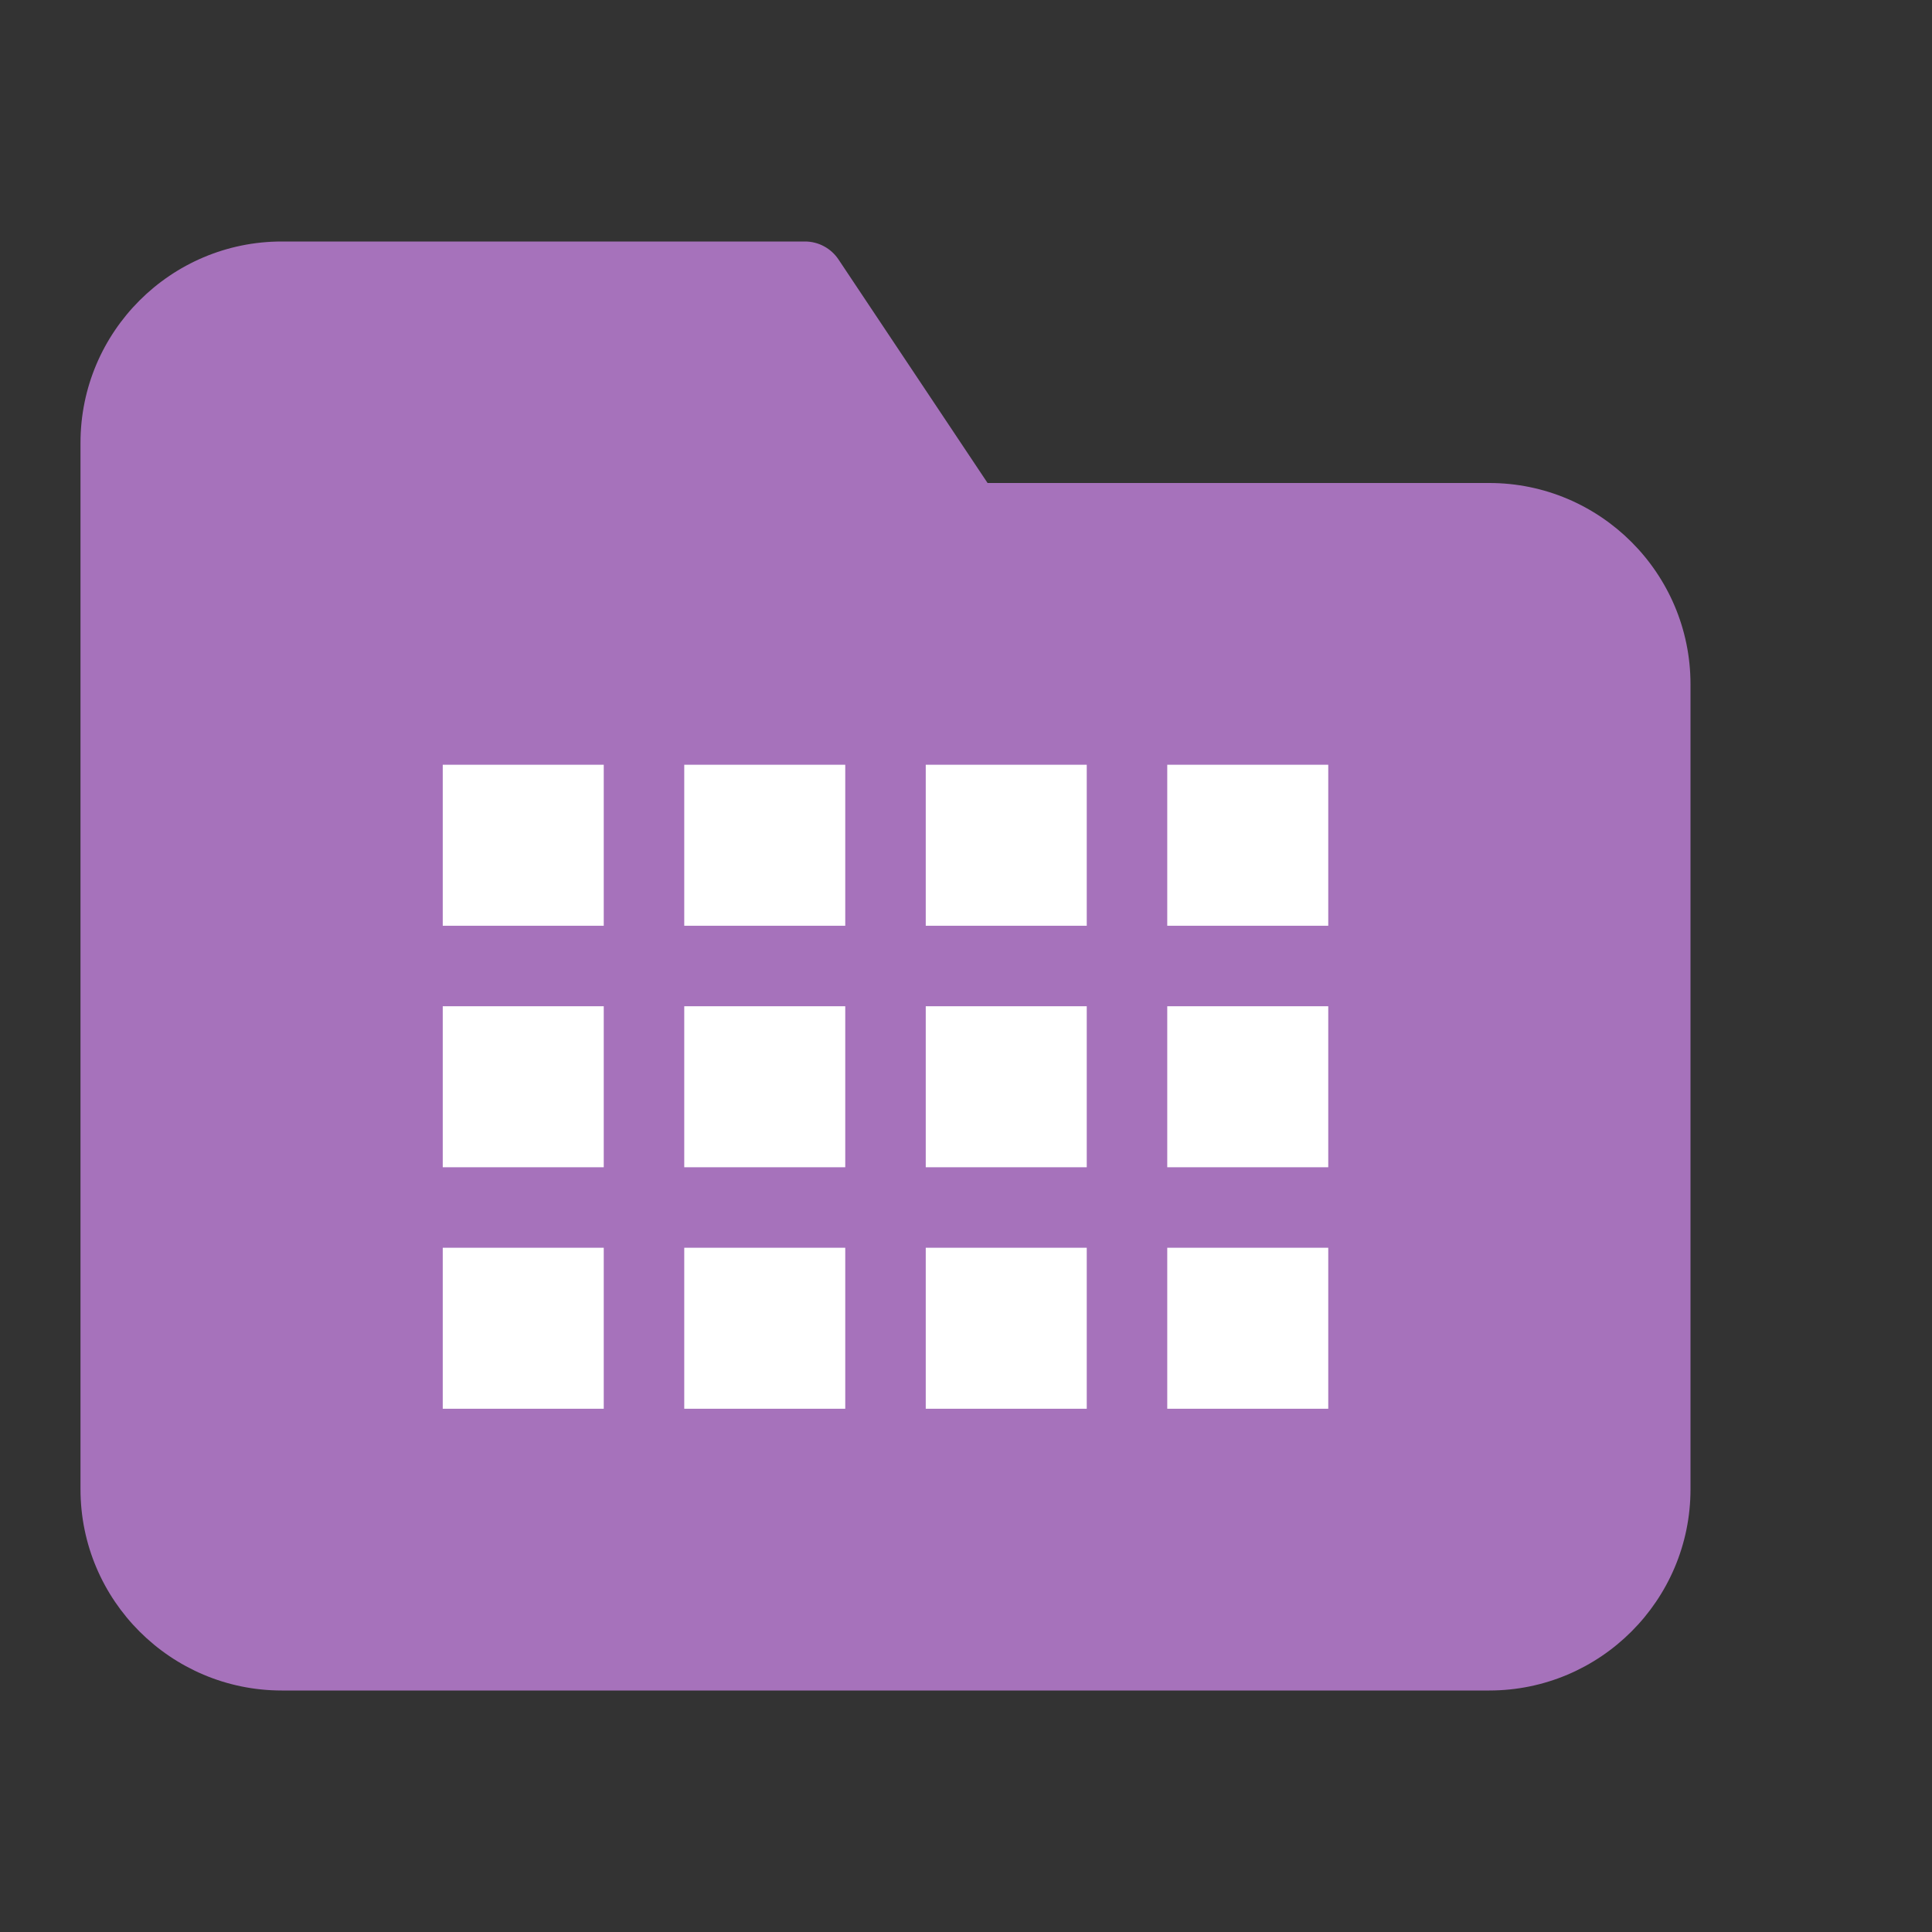 <?xml version="1.0" encoding="UTF-8" standalone="no"?>
<!--

    Copyright (C) 2017-2019 Dremio Corporation

    Licensed under the Apache License, Version 2.0 (the "License");
    you may not use this file except in compliance with the License.
    You may obtain a copy of the License at

        http://www.apache.org/licenses/LICENSE-2.0

    Unless required by applicable law or agreed to in writing, software
    distributed under the License is distributed on an "AS IS" BASIS,
    WITHOUT WARRANTIES OR CONDITIONS OF ANY KIND, either express or implied.
    See the License for the specific language governing permissions and
    limitations under the License.

-->
<svg width="24" height="24" viewBox="1 0 24 24" fill="none" xmlns="http://www.w3.org/2000/svg">
<rect x="1" y="0" width="24" height="24" fill="#333333" stroke="none"/>
<path fill-rule="evenodd" clip-rule="evenodd" d="M19.5 6H13.268L11.416 3.223C11.323 3.084 11.167 3 11 3H4.5C3.122 3 2 4.121 2 5.5V18.5C2 19.879 3.122 21 4.5 21H19.5C20.878 21 22 19.879 22 18.5V8.5C22 7.121 20.878 6 19.5 6Z" fill="#A672BB"/>
<path fill-rule="evenodd" clip-rule="evenodd" d="M8.5 9.5H6.5V11.5H8.5V9.5ZM11.5 9.5H9.5V11.5H11.5V9.5ZM12.5 9.5H14.5V11.5H12.5V9.5ZM17.5 9.5H15.5V11.5H17.5V9.5ZM8.5 12.5H6.5V14.5H8.5V12.5ZM11.5 12.5H9.5V14.5H11.5V12.5ZM12.5 12.5H14.5V14.5H12.5V12.5ZM17.5 12.5H15.5V14.5H17.5V12.5ZM6.5 15.5H8.5V17.5H6.5V15.5ZM9.5 15.5H11.5V17.5H9.5V15.5ZM14.5 15.5H12.5V17.5H14.5V15.5ZM15.5 15.5H17.5V17.5H15.5V15.5Z" fill="white"/>
</svg>

